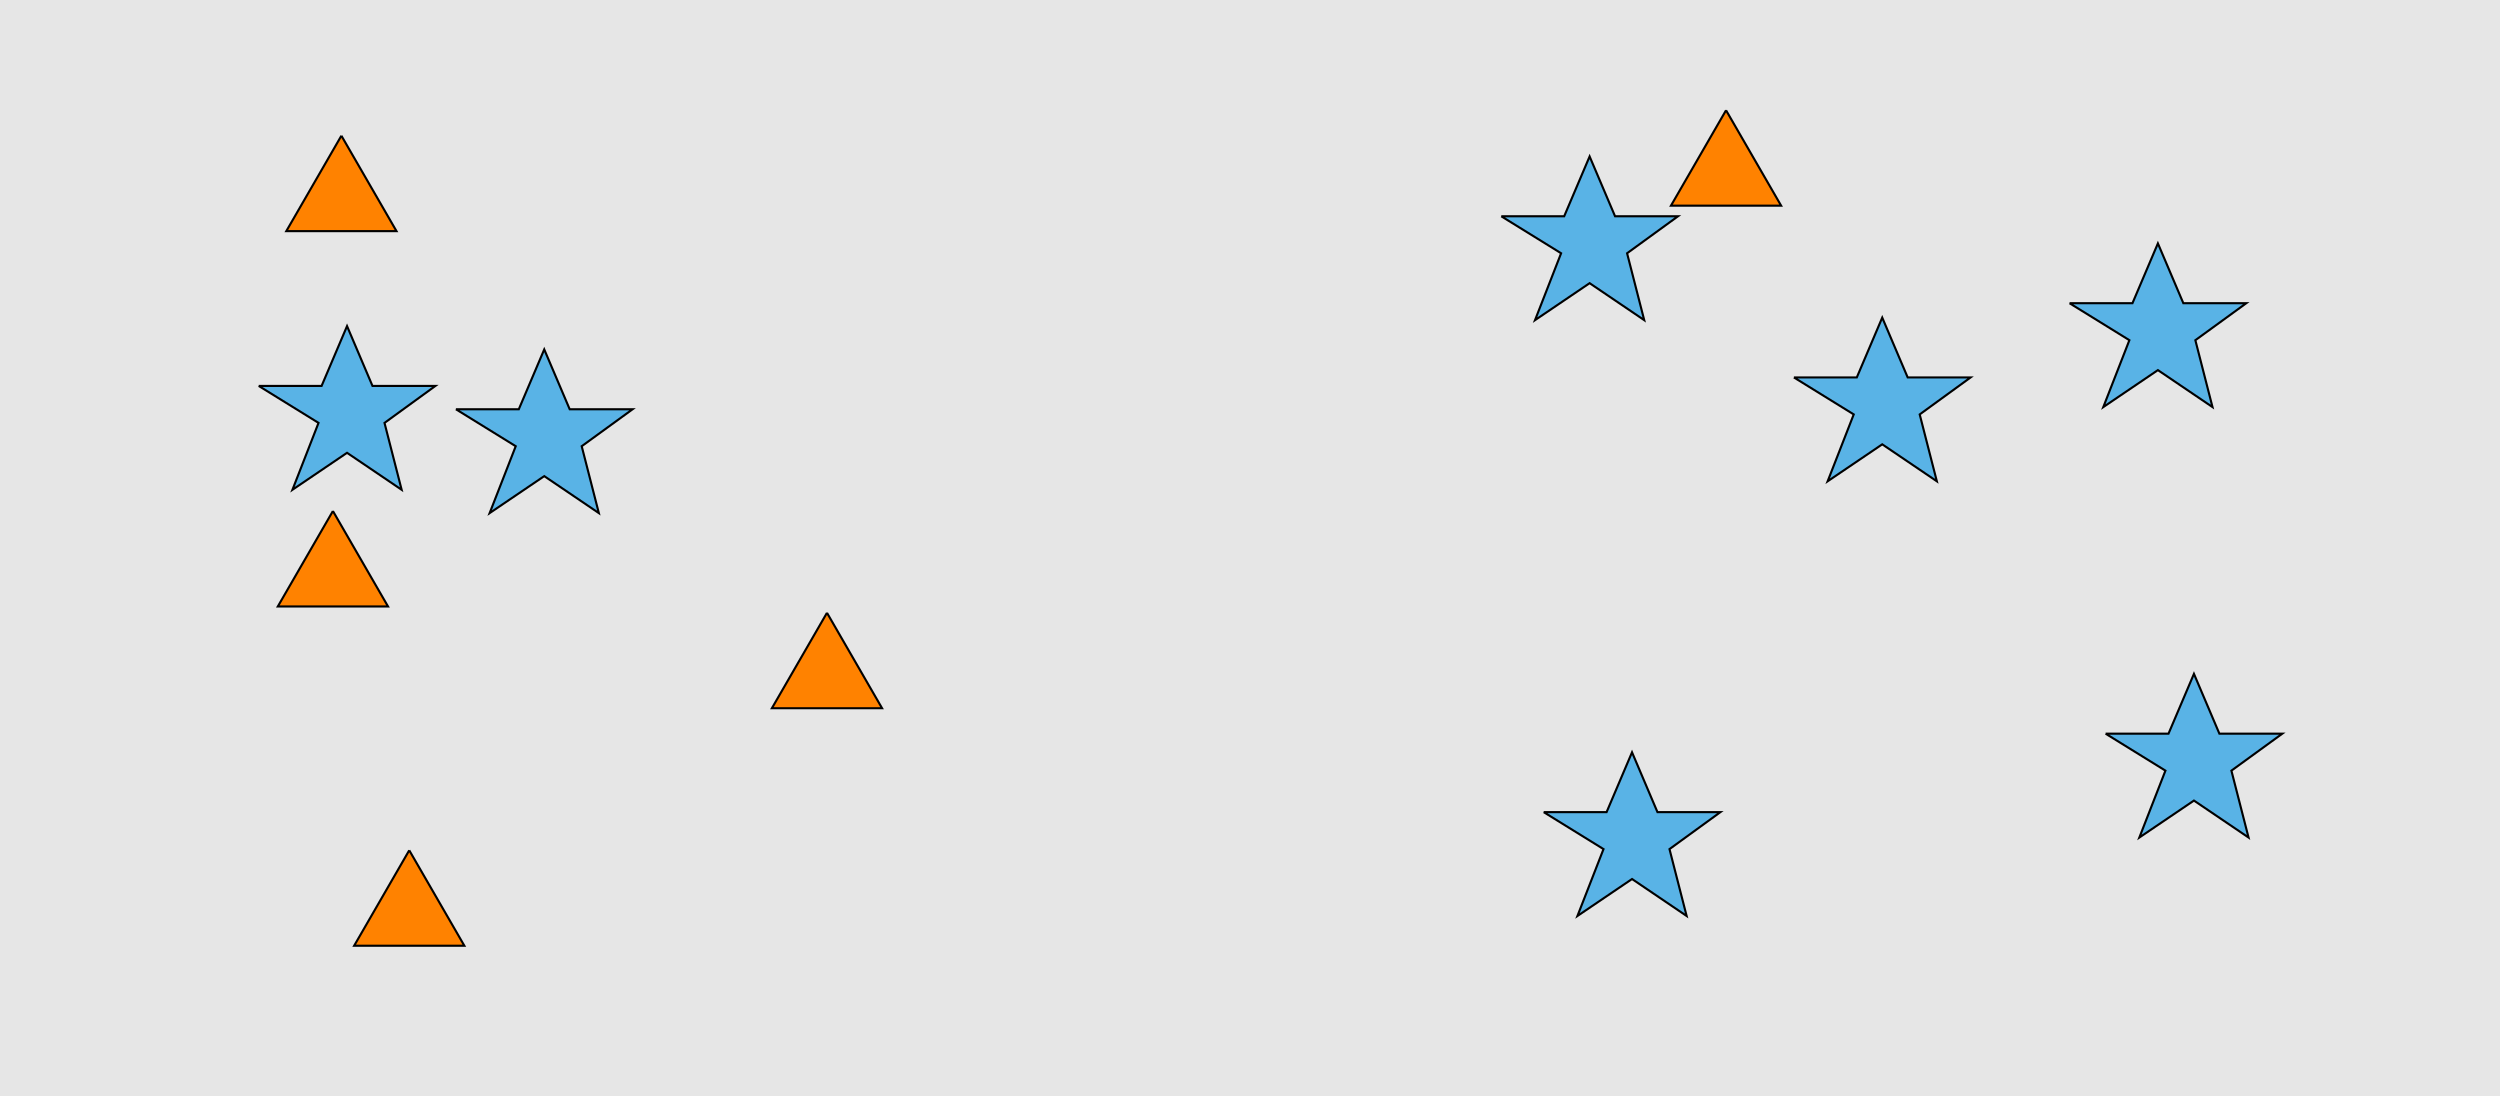 <?xml version="1.0" encoding="UTF-8"?>
<svg xmlns="http://www.w3.org/2000/svg" xmlns:xlink="http://www.w3.org/1999/xlink" width="1179pt" height="517pt" viewBox="0 0 1179 517" version="1.1">
<g id="surface6">
<rect x="0" y="0" width="1179" height="517" style="fill:rgb(90%,90%,90%);fill-opacity:1;stroke:none;"/>
<path style="fill-rule:nonzero;fill:rgb(35%,70%,90%);fill-opacity:1;stroke-width:1;stroke-linecap:butt;stroke-linejoin:miter;stroke:rgb(0%,0%,0%);stroke-opacity:1;stroke-miterlimit:10;" d="M 122 182 L 151.664 182 L 163.664 153.785 L 175.664 182 L 205.332 182 L 181.332 199.438 L 189.418 230.98 L 163.664 213.543 L 137.914 230.98 L 150.215 199.438 L 122 182 "/>
<path style="fill-rule:nonzero;fill:rgb(100%,51%,0%);fill-opacity:1;stroke-width:1;stroke-linecap:butt;stroke-linejoin:miter;stroke:rgb(0%,0%,0%);stroke-opacity:1;stroke-miterlimit:10;" d="M 390 289 L 364.02 334 L 415.98 334 L 390 289 "/>
<path style="fill-rule:nonzero;fill:rgb(100%,51%,0%);fill-opacity:1;stroke-width:1;stroke-linecap:butt;stroke-linejoin:miter;stroke:rgb(0%,0%,0%);stroke-opacity:1;stroke-miterlimit:10;" d="M 193 401 L 167.02 446 L 218.98 446 L 193 401 "/>
<path style="fill-rule:nonzero;fill:rgb(100%,51%,0%);fill-opacity:1;stroke-width:1;stroke-linecap:butt;stroke-linejoin:miter;stroke:rgb(0%,0%,0%);stroke-opacity:1;stroke-miterlimit:10;" d="M 157 241 L 131.02 286 L 182.98 286 L 157 241 "/>
<path style="fill-rule:nonzero;fill:rgb(35%,70%,90%);fill-opacity:1;stroke-width:1;stroke-linecap:butt;stroke-linejoin:miter;stroke:rgb(0%,0%,0%);stroke-opacity:1;stroke-miterlimit:10;" d="M 215 193 L 244.664 193 L 256.664 164.785 L 268.664 193 L 298.332 193 L 274.332 210.438 L 282.418 241.98 L 256.664 224.543 L 230.914 241.98 L 243.215 210.438 L 215 193 "/>
<path style="fill-rule:nonzero;fill:rgb(100%,51%,0%);fill-opacity:1;stroke-width:1;stroke-linecap:butt;stroke-linejoin:miter;stroke:rgb(0%,0%,0%);stroke-opacity:1;stroke-miterlimit:10;" d="M 161 64 L 135.02 109 L 186.98 109 L 161 64 "/>
<path style="fill-rule:nonzero;fill:rgb(35%,70%,90%);fill-opacity:1;stroke-width:1;stroke-linecap:butt;stroke-linejoin:miter;stroke:rgb(0%,0%,0%);stroke-opacity:1;stroke-miterlimit:10;" d="M 993 346 L 1022.664 346 L 1034.664 317.785 L 1046.664 346 L 1076.332 346 L 1052.332 363.438 L 1060.418 394.98 L 1034.664 377.543 L 1008.914 394.98 L 1021.215 363.438 L 993 346 "/>
<path style="fill-rule:nonzero;fill:rgb(35%,70%,90%);fill-opacity:1;stroke-width:1;stroke-linecap:butt;stroke-linejoin:miter;stroke:rgb(0%,0%,0%);stroke-opacity:1;stroke-miterlimit:10;" d="M 728 383 L 757.664 383 L 769.664 354.785 L 781.664 383 L 811.332 383 L 787.332 400.438 L 795.418 431.98 L 769.664 414.543 L 743.914 431.98 L 756.215 400.438 L 728 383 "/>
<path style="fill-rule:nonzero;fill:rgb(35%,70%,90%);fill-opacity:1;stroke-width:1;stroke-linecap:butt;stroke-linejoin:miter;stroke:rgb(0%,0%,0%);stroke-opacity:1;stroke-miterlimit:10;" d="M 708 102 L 737.664 102 L 749.664 73.785 L 761.664 102 L 791.332 102 L 767.332 119.438 L 775.418 150.98 L 749.664 133.543 L 723.914 150.98 L 736.215 119.438 L 708 102 "/>
<path style="fill-rule:nonzero;fill:rgb(35%,70%,90%);fill-opacity:1;stroke-width:1;stroke-linecap:butt;stroke-linejoin:miter;stroke:rgb(0%,0%,0%);stroke-opacity:1;stroke-miterlimit:10;" d="M 846 178 L 875.664 178 L 887.664 149.785 L 899.664 178 L 929.332 178 L 905.332 195.438 L 913.418 226.98 L 887.664 209.543 L 861.914 226.98 L 874.215 195.438 L 846 178 "/>
<path style="fill-rule:nonzero;fill:rgb(35%,70%,90%);fill-opacity:1;stroke-width:1;stroke-linecap:butt;stroke-linejoin:miter;stroke:rgb(0%,0%,0%);stroke-opacity:1;stroke-miterlimit:10;" d="M 976 143 L 1005.664 143 L 1017.664 114.785 L 1029.664 143 L 1059.332 143 L 1035.332 160.438 L 1043.418 191.98 L 1017.664 174.543 L 991.914 191.98 L 1004.215 160.438 L 976 143 "/>
<path style="fill-rule:nonzero;fill:rgb(100%,51%,0%);fill-opacity:1;stroke-width:1;stroke-linecap:butt;stroke-linejoin:miter;stroke:rgb(0%,0%,0%);stroke-opacity:1;stroke-miterlimit:10;" d="M 814 52 L 788.02 97 L 839.98 97 L 814 52 "/>
</g>
</svg>
